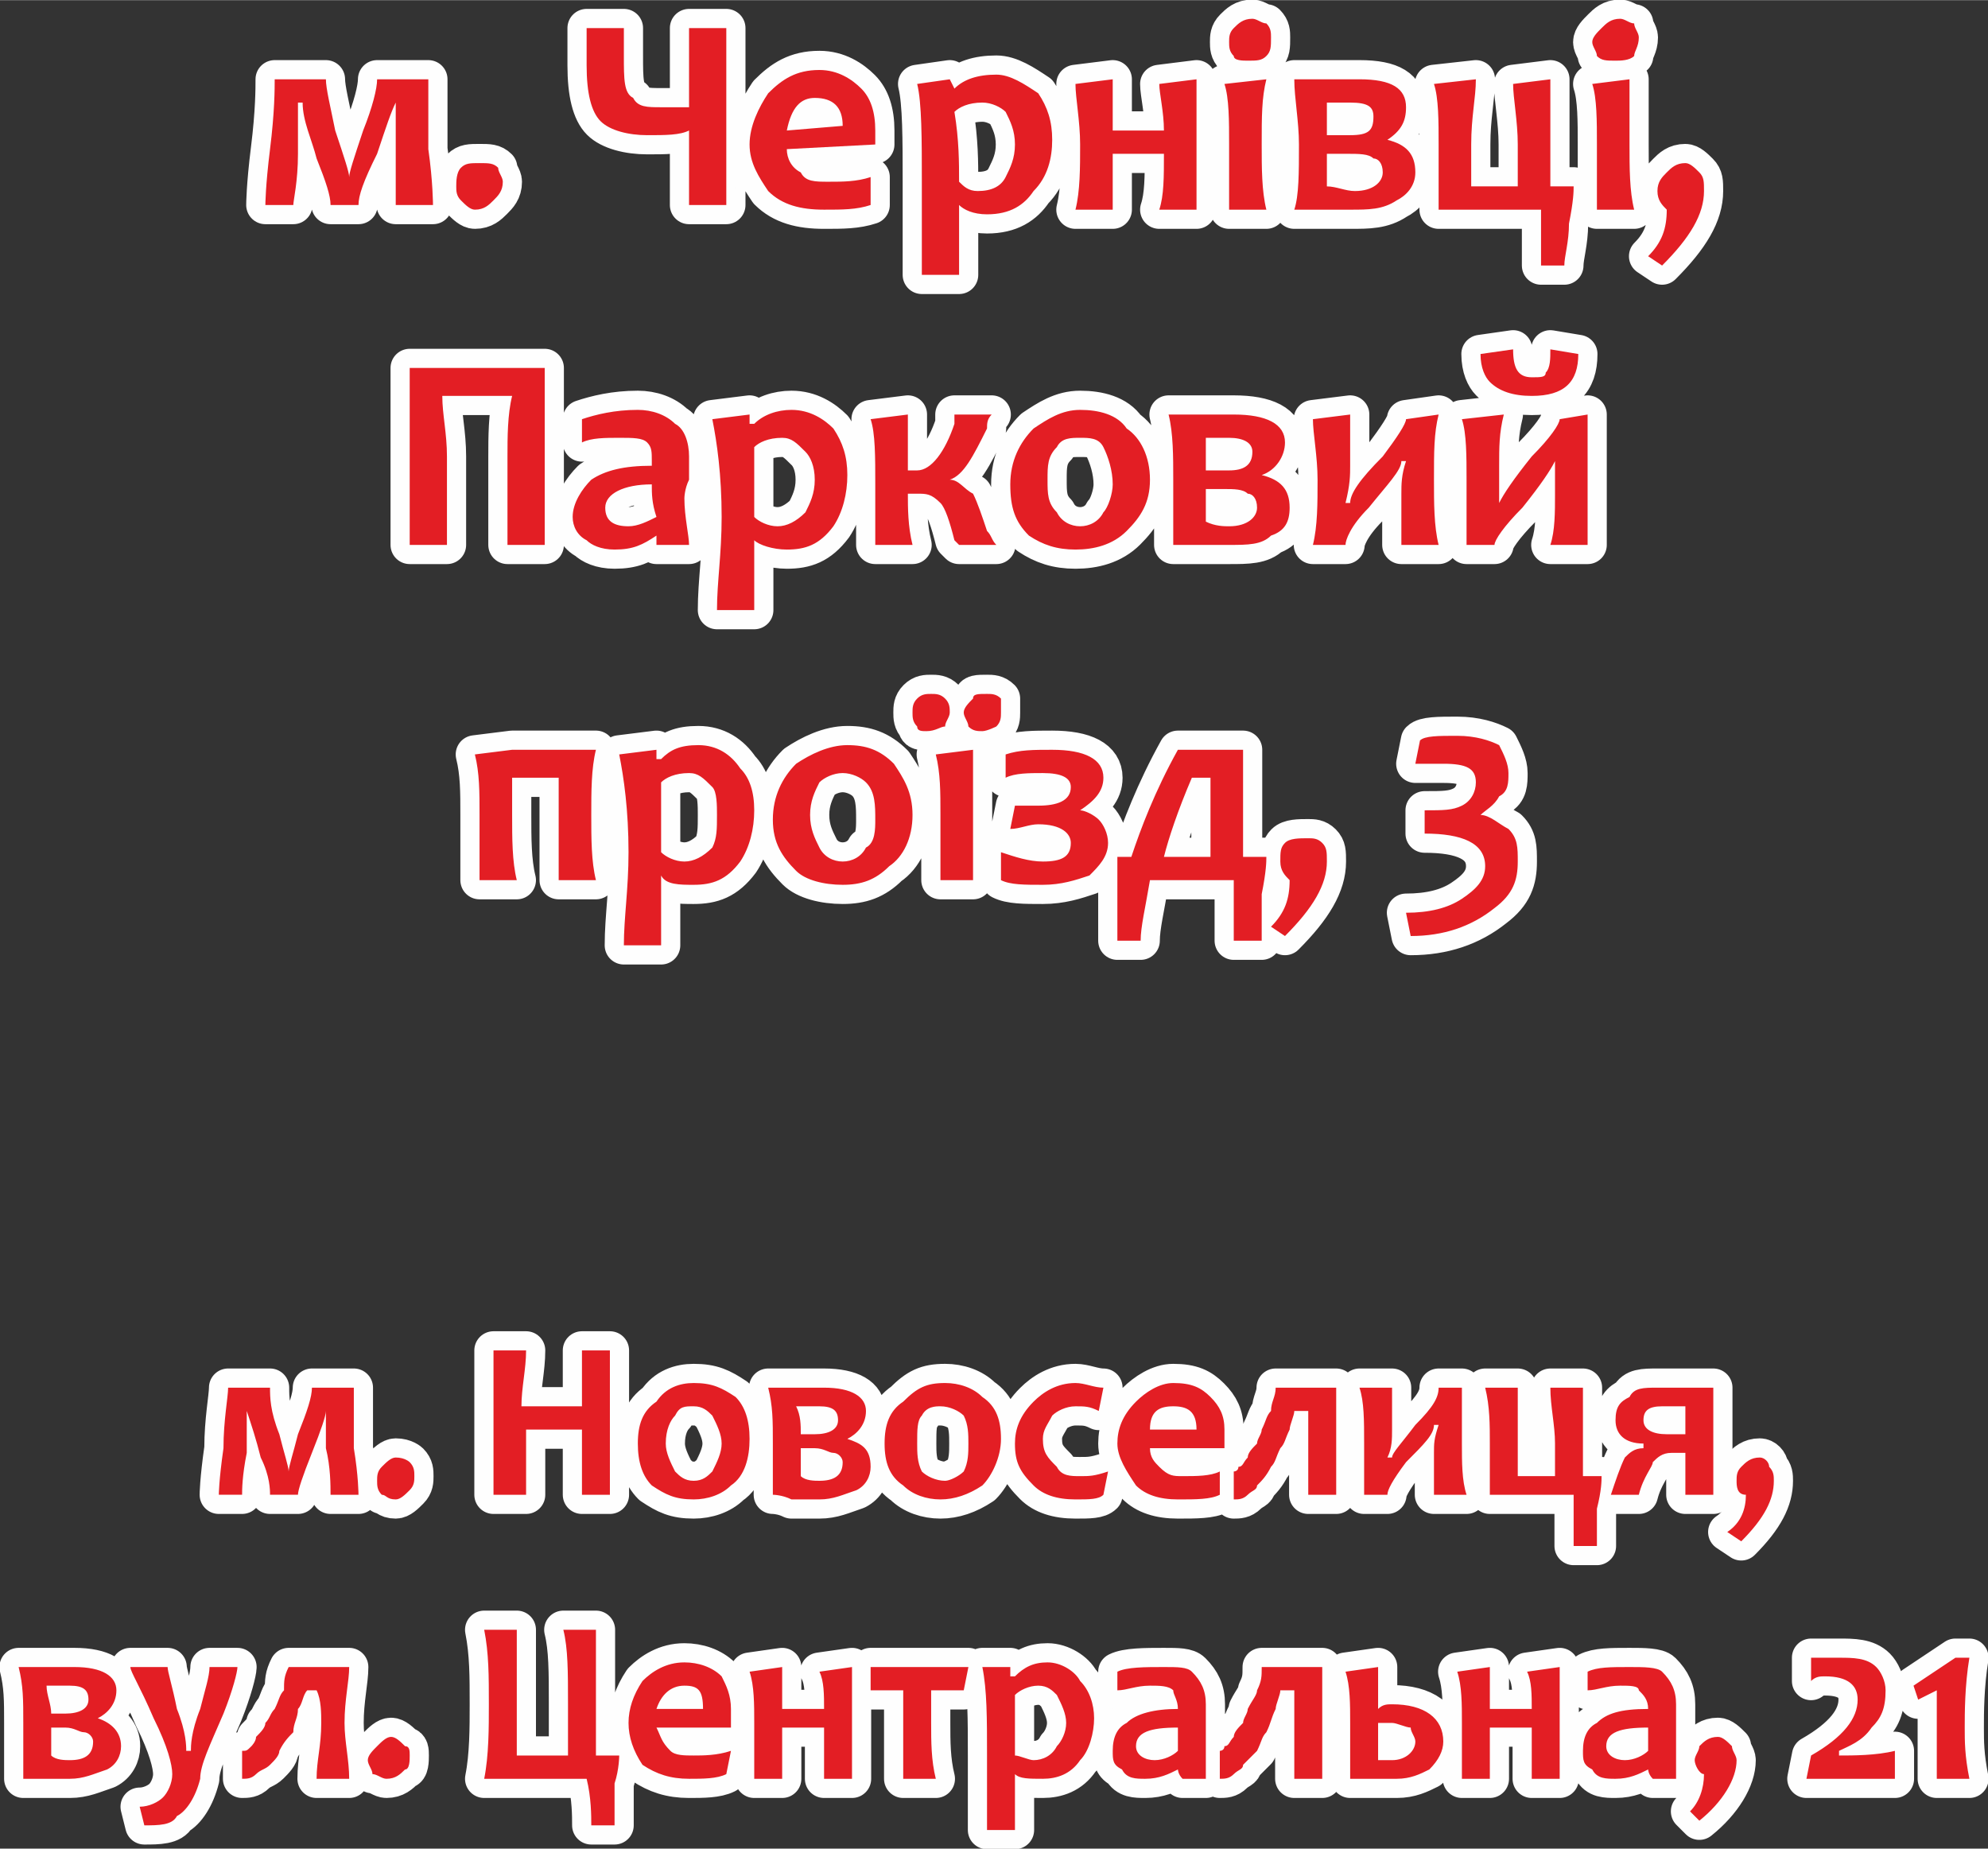 <?xml version="1.0" encoding="UTF-8"?>
<!DOCTYPE svg PUBLIC "-//W3C//DTD SVG 1.1//EN" "http://www.w3.org/Graphics/SVG/1.1/DTD/svg11.dtd">
<!-- Creator: CorelDRAW X7 -->
<svg xmlns="http://www.w3.org/2000/svg" xml:space="preserve" width="12.95mm" height="12.042mm" version="1.1" style="shape-rendering:geometricPrecision; text-rendering:geometricPrecision; image-rendering:optimizeQuality; fill-rule:evenodd; clip-rule:evenodd"
viewBox="0 0 427 397"
 xmlns:xlink="http://www.w3.org/1999/xlink">
 <rect x="0" y="0" width="427" height="397" fill="#333333" stroke="none"/>
 <defs>
  <style type="text/css">
   <![CDATA[
    .str0 {stroke:#FEFEFE;stroke-width:8.238;stroke-linecap:round;stroke-linejoin:round}
    .fil0 {fill:none;fill-rule:nonzero}
    .fil1 {fill:#E31E24;fill-rule:nonzero}
   ]]>
  </style>
 </defs>
 <g id="Слой_x0020_1">
  <g>
   <path class="fil0 str0" d="M226 30c0,4 -1,8 -4,11 -2,3 -5,5 -10,5 -3,0 -5,-1 -6,-2l0 0c0,5 0,10 0,15l-8 0c0,-6 0,-12 0,-20 0,-9 0,-17 -1,-21l7 -1 1 2 0 0c2,-2 5,-3 9,-3 3,0 6,2 9,4 2,3 3,6 3,10zm-8 1c0,-3 -1,-5 -2,-7 -1,-1 -3,-2 -5,-2 -3,0 -5,1 -6,2 1,6 1,11 1,15 1,1 2,2 4,2 3,0 5,-1 6,-3 1,-2 2,-4 2,-7zm39 14l-8 0c1,-3 1,-7 1,-12l-11 0c0,4 0,8 0,12l-8 0c1,-4 1,-9 1,-14 0,-5 -1,-10 -1,-13l8 -1c0,1 0,5 0,11l11 0c0,-4 -1,-8 -1,-10l8 -1c0,4 0,8 0,14 0,5 0,10 0,14zm15 0l-8 0c0,-4 0,-9 0,-14 0,-5 0,-10 -1,-13l9 -1c-1,4 -1,8 -1,14 0,5 0,10 1,14zm1 -37c0,2 0,3 -1,4 -1,1 -2,1 -4,1 -1,0 -3,0 -3,-1 -1,-1 -1,-2 -1,-3 0,-1 0,-2 1,-3 1,-1 2,-2 4,-2 1,0 2,1 3,1 1,1 1,2 1,3zm31 29c0,3 -2,5 -4,6 -3,2 -6,2 -10,2 -1,0 -4,0 -6,0 -3,0 -5,0 -6,0 1,-3 1,-8 1,-14 0,-5 -1,-10 -1,-14l5 0c3,0 6,0 9,0 7,0 10,2 10,6 0,3 -1,5 -4,7l0 0c4,1 6,3 6,7zm-7 0c0,-2 -1,-3 -2,-3 -1,-1 -3,-1 -6,-1 -1,0 -2,0 -4,0 0,3 0,5 0,7 2,0 4,1 6,1 4,0 6,-2 6,-4zm-2 -12c0,-2 -1,-3 -5,-3 -1,0 -3,0 -5,0 0,2 0,5 0,7 2,0 4,0 5,0 4,0 5,-1 5,-4zm43 15c0,1 0,3 -1,8 0,4 -1,7 -1,9l-5 0c0,-2 0,-6 0,-12l-22 0c0,-4 0,-9 0,-14 0,-5 0,-10 -1,-13l9 -1c0,4 -1,8 -1,14 0,3 0,6 0,9l10 0c0,-3 0,-6 0,-9 0,-5 -1,-10 -1,-13l8 -1c0,4 0,8 0,14 0,3 0,6 0,9l5 0zm13 5l-8 0c0,-4 0,-9 0,-14 0,-5 0,-10 -1,-13l8 -1c0,4 0,8 0,14 0,5 0,10 1,14zm1 -37c0,2 -1,3 -1,4 -1,1 -3,1 -4,1 -2,0 -3,0 -4,-1 0,-1 -1,-2 -1,-3 0,-1 1,-2 2,-3 1,-1 2,-2 4,-2 1,0 2,1 3,1 0,1 1,2 1,3zm14 33c0,5 -3,10 -9,16l-3 -2c3,-3 4,-6 4,-10 -1,-1 -2,-2 -2,-4 0,-2 1,-3 2,-4 1,-1 2,-2 4,-2 1,0 2,1 3,2 1,1 1,2 1,4zm-249 76l-8 0c0,-5 0,-12 0,-19 0,-4 0,-9 1,-13l-15 0c0,4 1,8 1,13 0,7 0,14 0,19l-8 0c0,-6 0,-13 0,-20 0,-6 0,-12 0,-18l29 0c0,5 0,11 0,18 0,7 0,14 0,20zm31 0l-7 0c0,0 0,-1 0,-2l0 0c-3,2 -5,3 -9,3 -3,0 -5,-1 -6,-2 -2,-1 -3,-3 -3,-5 0,-3 2,-6 4,-8 3,-2 7,-3 13,-3 0,0 0,0 0,-1 0,-2 0,-3 -1,-4 -1,-1 -3,-1 -6,-1 -3,0 -6,0 -8,1l0 -5c3,-1 7,-2 12,-2 3,0 6,1 8,3 2,1 3,4 3,7 0,1 0,3 0,5 -1,2 -1,4 -1,4 0,4 1,8 1,10zm-7 -6c-1,-3 -1,-5 -1,-7 -6,0 -10,2 -10,5 0,3 2,4 5,4 2,0 4,-1 6,-2zm41 -9c0,4 -1,8 -3,11 -3,4 -6,5 -10,5 -3,0 -6,-1 -7,-2l0 0c0,5 0,10 0,15l-8 0c0,-6 1,-12 1,-20 0,-9 -1,-16 -2,-21l8 -1 0 2 1 0c2,-2 5,-3 8,-3 4,0 7,2 9,4 2,3 3,6 3,10zm-7 1c0,-3 -1,-5 -2,-6 -2,-2 -3,-3 -5,-3 -3,0 -5,1 -6,2 0,6 0,11 0,15 1,1 3,2 5,2 2,0 4,-1 6,-3 1,-2 2,-4 2,-7zm39 14l-8 0c0,0 -1,-1 -1,-1 -1,-4 -2,-7 -3,-8 -2,-2 -3,-2 -5,-2 0,0 -1,0 -2,0 0,3 0,7 1,11l-8 0c0,-4 0,-8 0,-13 0,-6 0,-11 -1,-14l8 -1c0,3 0,7 0,12 1,0 2,0 2,0 3,0 6,-4 8,-10 0,-1 0,-1 0,-2l8 0c-1,1 -1,2 -1,3 -3,6 -5,10 -8,11l0 0c2,0 3,2 5,3 1,2 2,5 3,8 1,1 1,2 2,3zm33 -14c0,5 -2,8 -5,11 -3,3 -7,4 -11,4 -4,0 -7,-1 -10,-3 -3,-3 -4,-6 -4,-11 0,-5 2,-9 5,-12 3,-2 6,-4 10,-4 4,0 8,1 10,4 3,2 5,6 5,11zm-8 1c0,-3 -1,-6 -2,-8 -1,-2 -3,-2 -5,-2 -2,0 -4,0 -5,2 -2,2 -2,4 -2,7 0,3 0,5 2,7 1,2 3,3 5,3 2,0 4,-1 5,-3 1,-1 2,-4 2,-6zm38 5c0,3 -1,5 -4,6 -2,2 -5,2 -9,2 -2,0 -4,0 -7,0 -3,0 -5,0 -5,0 0,-3 0,-8 0,-14 0,-5 0,-10 -1,-14l5 0c3,0 6,0 9,0 7,0 11,2 11,6 0,3 -2,6 -5,7l0 0c4,1 6,3 6,7zm-7 0c0,-2 -1,-3 -2,-3 -1,-1 -3,-1 -5,-1 -1,0 -3,0 -4,0 0,3 0,5 0,7 2,1 4,1 5,1 4,0 6,-2 6,-4zm-1 -12c0,-2 -2,-3 -5,-3 -2,0 -4,0 -5,0 0,2 0,5 0,7 2,0 3,0 5,0 3,0 5,-1 5,-4zm40 20l-8 0c0,-3 0,-7 0,-11 0,-2 0,-4 1,-7l-1 0c0,2 -3,5 -7,10 -4,4 -5,7 -5,8l-7 0c1,-4 1,-9 1,-14 0,-5 -1,-10 -1,-13l8 -1c0,4 0,7 0,11 0,2 0,4 -1,8l1 0c0,-2 2,-5 7,-10 3,-4 5,-7 5,-8l7 -1c-1,4 -1,8 -1,14 0,5 0,10 1,14zm32 0l-8 0c1,-3 1,-7 1,-11 0,-2 0,-4 0,-7l0 0c-1,2 -3,5 -7,10 -4,4 -6,7 -6,8l-6 0c0,-4 0,-9 0,-14 0,-5 0,-10 -1,-13l9 -1c-1,4 -1,7 -1,11 0,2 0,4 0,8l0 0c1,-2 3,-5 7,-10 4,-4 6,-7 6,-8l6 -1c0,4 0,8 0,14 0,5 0,10 0,14zm-2 -41c0,6 -3,9 -10,9 -4,0 -7,-1 -9,-3 -1,-1 -2,-3 -2,-6l7 -1c0,4 1,6 4,6 2,0 3,0 3,-1 1,-1 1,-3 1,-5l6 1zm-211 113l-8 0c0,-4 0,-8 0,-14 0,-2 0,-5 0,-8l-10 0c0,2 0,5 0,8 0,5 0,10 1,14l-8 0c0,-4 0,-8 0,-14 0,-5 0,-9 -1,-13l8 -1 12 0 6 0c-1,4 -1,9 -1,14 0,5 0,10 1,14zm34 -15c0,4 -1,8 -3,11 -3,4 -6,5 -10,5 -3,0 -6,0 -7,-2l0 0c0,5 0,10 0,15l-8 0c0,-6 1,-12 1,-20 0,-9 -1,-16 -2,-21l8 -1 0 2 1 0c2,-2 4,-3 8,-3 4,0 7,2 9,5 2,2 3,5 3,9zm-8 1c0,-2 0,-5 -1,-6 -2,-2 -3,-3 -5,-3 -3,0 -5,1 -6,2 0,6 0,11 0,15 1,1 3,2 5,2 2,0 4,-1 6,-3 1,-2 1,-4 1,-7zm42 0c0,5 -2,9 -5,11 -3,3 -6,4 -10,4 -4,0 -8,-1 -10,-3 -3,-3 -5,-6 -5,-11 0,-5 2,-9 5,-12 3,-2 7,-4 11,-4 4,0 7,1 10,4 2,3 4,6 4,11zm-8 1c0,-3 0,-6 -2,-8 -1,-1 -3,-2 -5,-2 -2,0 -4,1 -5,2 -1,2 -2,4 -2,7 0,3 1,5 2,7 1,2 3,3 5,3 2,0 4,-1 5,-3 2,-1 2,-4 2,-6zm21 13l-7 0c0,-4 0,-8 0,-14 0,-5 0,-9 -1,-13l8 -1c0,4 0,9 0,14 0,5 0,10 0,14zm6 -36c0,1 0,2 -1,3 0,0 -2,1 -3,1 -1,0 -2,0 -3,-1 0,-1 -1,-2 -1,-3 0,-1 1,-2 2,-3 0,-1 1,-1 3,-1 1,0 2,0 3,1 0,1 0,2 0,3zm-11 0c0,1 -1,2 -1,3 -1,0 -2,1 -4,1 -1,0 -2,0 -2,-1 -1,-1 -1,-2 -1,-3 0,-1 0,-2 1,-3 1,-1 2,-1 3,-1 1,0 2,0 3,1 1,1 1,2 1,3zm34 28c0,3 -2,5 -4,7 -3,1 -6,2 -10,2 -4,0 -7,0 -9,-1l0 -6c3,1 6,2 9,2 4,0 6,-1 6,-4 0,-2 -2,-4 -7,-4 -2,0 -4,1 -6,1l1 -5c2,0 3,0 5,0 4,0 7,-1 7,-4 0,-2 -2,-3 -6,-3 -3,0 -6,0 -8,1l0 -5c3,-1 6,-1 10,-1 7,0 11,2 11,6 0,3 -2,5 -5,7l0 0c1,0 3,1 4,2 1,1 2,3 2,5zm34 3c0,1 0,3 -1,8 0,4 0,7 0,10l-6 0c0,-3 0,-7 0,-13 -2,0 -6,0 -10,0 -3,0 -6,0 -8,0 -1,6 -2,10 -2,13l-5 0c0,-2 0,-5 0,-9 0,-4 0,-7 0,-9l3 0c2,-6 5,-14 10,-23l9 0 5 0c0,4 0,9 0,14 0,3 0,6 0,9l5 0zm-12 0c0,-3 0,-6 0,-9 0,-3 0,-6 0,-8l-4 0c-3,7 -5,13 -6,17l10 0zm25 1c0,5 -3,10 -9,16l-3 -2c3,-3 4,-6 4,-10 -1,-1 -2,-2 -2,-4 0,-2 0,-3 1,-4 1,-1 3,-1 5,-1 1,0 2,0 3,1 1,1 1,2 1,4zm41 0c0,4 -1,7 -5,10 -5,4 -11,6 -18,6l-1 -5c5,0 9,-1 12,-3 3,-2 5,-4 5,-7 0,-5 -5,-7 -13,-7l0 -5c4,0 6,0 8,-1 2,-1 3,-3 3,-5 0,-3 -2,-4 -7,-4 -2,0 -4,0 -6,0l1 -5c1,-1 4,-1 8,-1 4,0 7,1 9,2 1,2 2,4 2,6 0,2 0,4 -2,5 -1,2 -3,3 -4,4l0 0c2,0 4,2 6,3 2,2 2,4 2,7zm-249 136l-6 0c0,-2 0,-6 -1,-10 0,-4 0,-7 0,-8l0 0c0,1 -1,4 -3,9 -2,5 -3,8 -3,9l-6 0c0,-1 0,-4 -2,-8 -1,-4 -2,-7 -3,-10l0 0c0,1 0,4 0,9 -1,5 -1,8 -1,9l-5 0c0,0 0,-3 1,-10 0,-6 1,-11 1,-13l9 0c0,2 0,5 2,10 1,4 2,7 2,8l0 0c0,-1 1,-4 2,-8 2,-5 3,-8 3,-10l9 0c0,2 0,7 0,13 1,6 1,10 1,10zm12 -4c0,1 0,2 -1,3 -1,1 -2,2 -3,2 -2,0 -2,-1 -3,-1 -1,-1 -1,-2 -1,-3 0,-1 0,-2 1,-3 1,-1 2,-2 3,-2 2,0 3,1 3,1 1,1 1,2 1,3zm42 4l-6 0c0,-5 0,-10 0,-14l-12 0c0,4 0,9 0,14l-7 0c0,-5 0,-10 0,-16 0,-6 0,-11 0,-15l7 0c0,4 -1,8 -1,12l13 0c0,-3 0,-7 0,-12l6 0c0,4 0,9 0,15 0,6 0,12 0,16zm30 -12c0,4 -1,8 -4,10 -2,2 -5,3 -8,3 -4,0 -6,-1 -9,-3 -2,-2 -3,-5 -3,-9 0,-4 1,-7 4,-9 2,-3 5,-4 8,-4 4,0 6,1 9,3 2,2 3,5 3,9zm-6 1c0,-2 -1,-4 -2,-6 -1,-1 -2,-2 -4,-2 -2,0 -3,0 -4,2 -1,1 -2,3 -2,6 0,2 1,4 2,6 1,1 2,2 4,2 2,0 3,-1 4,-2 1,-2 2,-4 2,-6zm32 5c0,2 -1,4 -3,5 -3,1 -5,2 -8,2 -2,0 -4,0 -6,0 -2,-1 -4,-1 -4,-1 0,-2 0,-6 0,-11 0,-5 0,-8 -1,-12l4 0c3,0 5,0 8,0 6,0 9,2 9,5 0,3 -2,5 -4,6l0 0c3,1 5,2 5,6zm-6 -1c0,-1 -1,-2 -2,-2 -1,0 -2,-1 -4,-1 -1,0 -2,0 -3,0 0,3 0,5 0,6 1,1 3,1 4,1 3,0 5,-1 5,-4zm-1 -9c0,-2 -1,-3 -4,-3 -2,0 -3,0 -5,0 1,2 1,4 1,6 1,0 2,0 3,0 3,0 5,-1 5,-3zm35 4c0,4 -2,8 -4,10 -3,2 -6,3 -9,3 -3,0 -6,-1 -8,-3 -3,-2 -4,-5 -4,-9 0,-4 1,-7 4,-9 3,-3 5,-4 9,-4 3,0 6,1 8,3 3,2 4,5 4,9zm-7 1c0,-2 0,-4 -1,-6 -1,-1 -3,-2 -5,-2 -1,0 -3,0 -4,2 -1,1 -1,3 -1,6 0,2 0,4 1,6 1,1 3,2 5,2 1,0 3,-1 4,-2 1,-2 1,-4 1,-6zm30 6l-1 5c-1,1 -3,1 -6,1 -4,0 -7,-1 -9,-3 -3,-3 -4,-5 -4,-9 0,-3 1,-6 4,-9 2,-2 5,-4 9,-4 2,0 4,1 6,1l-1 5c-2,-1 -3,-1 -5,-1 -2,0 -4,1 -5,2 -1,2 -2,3 -2,5 0,3 1,4 3,6 1,2 3,2 5,2 2,0 3,0 6,-1zm25 -9c0,1 0,2 0,4l-16 0c0,2 1,3 2,4 2,2 3,2 5,2 3,0 6,0 8,-1l0 5c-2,1 -5,1 -9,1 -4,0 -7,-1 -9,-3 -2,-3 -4,-6 -4,-9 0,-3 1,-6 4,-9 2,-2 5,-4 8,-4 4,0 6,1 8,3 2,2 3,4 3,7zm-6 0c0,-4 -2,-5 -5,-5 -3,0 -5,1 -5,5l10 0zm30 14l-6 0c0,-3 0,-6 0,-11 0,-2 0,-5 0,-7l-3 0c0,1 -1,3 -1,4 -1,2 -1,3 -2,4 -1,2 -1,3 -2,4 -1,2 -2,3 -3,4 0,1 -1,1 -2,2 -1,1 -2,1 -3,1l0 -6c0,0 1,0 1,-1 1,0 1,-1 2,-2 0,-1 1,-2 2,-3 0,-1 1,-2 1,-3 1,-2 1,-3 2,-4 0,-2 1,-3 1,-5l9 0 4 0c0,3 0,7 0,12 0,4 0,8 0,11zm28 0l-7 0c0,-2 0,-6 0,-9 0,-2 0,-3 1,-6l-1 0c0,2 -2,4 -6,8 -3,4 -4,6 -4,7l-5 0c0,-3 0,-7 0,-11 0,-5 0,-9 -1,-12l7 0c0,3 0,6 0,9 0,2 0,4 -1,6l1 0c0,-1 2,-3 5,-7 4,-4 5,-6 5,-8l5 0c0,3 0,7 0,12 0,4 0,8 1,11zm29 -4c0,1 0,3 -1,7 0,3 0,6 0,8l-5 0c0,-2 0,-6 0,-11l-18 0c0,-3 0,-7 0,-11 0,-4 0,-8 -1,-12l7 0c0,3 0,7 0,12 0,2 0,4 0,7l8 0c0,-3 0,-5 0,-7 0,-4 -1,-8 -1,-12l7 0c0,3 0,7 0,12 0,2 0,5 0,7l4 0zm24 4l-6 0c0,-2 0,-5 0,-9 -1,0 -2,0 -3,0 -2,0 -3,1 -4,2 0,1 -2,3 -3,7l-6 0c1,-3 2,-6 3,-8 1,-1 2,-2 4,-2l0 -1c-4,0 -6,-2 -6,-5 0,-3 1,-4 3,-5 1,-2 3,-2 6,-2 2,0 5,0 8,0l4 0c0,3 0,7 0,12 0,5 0,9 0,11zm-6 -13c0,-2 0,-4 0,-6 -2,0 -4,0 -5,0 -3,0 -4,1 -4,3 0,2 2,3 5,3 1,0 2,0 4,0z"/>
   <path id="1" class="fil1" d="M226 30c0,4 -1,8 -4,11 -2,3 -5,5 -10,5 -3,0 -5,-1 -6,-2l0 0c0,5 0,10 0,15l-8 0c0,-6 0,-12 0,-20 0,-9 0,-17 -1,-21l7 -1 1 2 0 0c2,-2 5,-3 9,-3 3,0 6,2 9,4 2,3 3,6 3,10zm-8 1c0,-3 -1,-5 -2,-7 -1,-1 -3,-2 -5,-2 -3,0 -5,1 -6,2 1,6 1,11 1,15 1,1 2,2 4,2 3,0 5,-1 6,-3 1,-2 2,-4 2,-7zm39 14l-8 0c1,-3 1,-7 1,-12l-11 0c0,4 0,8 0,12l-8 0c1,-4 1,-9 1,-14 0,-5 -1,-10 -1,-13l8 -1c0,1 0,5 0,11l11 0c0,-4 -1,-8 -1,-10l8 -1c0,4 0,8 0,14 0,5 0,10 0,14zm15 0l-8 0c0,-4 0,-9 0,-14 0,-5 0,-10 -1,-13l9 -1c-1,4 -1,8 -1,14 0,5 0,10 1,14zm1 -37c0,2 0,3 -1,4 -1,1 -2,1 -4,1 -1,0 -3,0 -3,-1 -1,-1 -1,-2 -1,-3 0,-1 0,-2 1,-3 1,-1 2,-2 4,-2 1,0 2,1 3,1 1,1 1,2 1,3zm31 29c0,3 -2,5 -4,6 -3,2 -6,2 -10,2 -1,0 -4,0 -6,0 -3,0 -5,0 -6,0 1,-3 1,-8 1,-14 0,-5 -1,-10 -1,-14l5 0c3,0 6,0 9,0 7,0 10,2 10,6 0,3 -1,5 -4,7l0 0c4,1 6,3 6,7zm-7 0c0,-2 -1,-3 -2,-3 -1,-1 -3,-1 -6,-1 -1,0 -2,0 -4,0 0,3 0,5 0,7 2,0 4,1 6,1 4,0 6,-2 6,-4zm-2 -12c0,-2 -1,-3 -5,-3 -1,0 -3,0 -5,0 0,2 0,5 0,7 2,0 4,0 5,0 4,0 5,-1 5,-4zm43 15c0,1 0,3 -1,8 0,4 -1,7 -1,9l-5 0c0,-2 0,-6 0,-12l-22 0c0,-4 0,-9 0,-14 0,-5 0,-10 -1,-13l9 -1c0,4 -1,8 -1,14 0,3 0,6 0,9l10 0c0,-3 0,-6 0,-9 0,-5 -1,-10 -1,-13l8 -1c0,4 0,8 0,14 0,3 0,6 0,9l5 0zm13 5l-8 0c0,-4 0,-9 0,-14 0,-5 0,-10 -1,-13l8 -1c0,4 0,8 0,14 0,5 0,10 1,14zm1 -37c0,2 -1,3 -1,4 -1,1 -3,1 -4,1 -2,0 -3,0 -4,-1 0,-1 -1,-2 -1,-3 0,-1 1,-2 2,-3 1,-1 2,-2 4,-2 1,0 2,1 3,1 0,1 1,2 1,3zm14 33c0,5 -3,10 -9,16l-3 -2c3,-3 4,-6 4,-10 -1,-1 -2,-2 -2,-4 0,-2 1,-3 2,-4 1,-1 2,-2 4,-2 1,0 2,1 3,2 1,1 1,2 1,4zm-249 76l-8 0c0,-5 0,-12 0,-19 0,-4 0,-9 1,-13l-15 0c0,4 1,8 1,13 0,7 0,14 0,19l-8 0c0,-6 0,-13 0,-20 0,-6 0,-12 0,-18l29 0c0,5 0,11 0,18 0,7 0,14 0,20zm31 0l-7 0c0,0 0,-1 0,-2l0 0c-3,2 -5,3 -9,3 -3,0 -5,-1 -6,-2 -2,-1 -3,-3 -3,-5 0,-3 2,-6 4,-8 3,-2 7,-3 13,-3 0,0 0,0 0,-1 0,-2 0,-3 -1,-4 -1,-1 -3,-1 -6,-1 -3,0 -6,0 -8,1l0 -5c3,-1 7,-2 12,-2 3,0 6,1 8,3 2,1 3,4 3,7 0,1 0,3 0,5 -1,2 -1,4 -1,4 0,4 1,8 1,10zm-7 -6c-1,-3 -1,-5 -1,-7 -6,0 -10,2 -10,5 0,3 2,4 5,4 2,0 4,-1 6,-2zm41 -9c0,4 -1,8 -3,11 -3,4 -6,5 -10,5 -3,0 -6,-1 -7,-2l0 0c0,5 0,10 0,15l-8 0c0,-6 1,-12 1,-20 0,-9 -1,-16 -2,-21l8 -1 0 2 1 0c2,-2 5,-3 8,-3 4,0 7,2 9,4 2,3 3,6 3,10zm-7 1c0,-3 -1,-5 -2,-6 -2,-2 -3,-3 -5,-3 -3,0 -5,1 -6,2 0,6 0,11 0,15 1,1 3,2 5,2 2,0 4,-1 6,-3 1,-2 2,-4 2,-7zm39 14l-8 0c0,0 -1,-1 -1,-1 -1,-4 -2,-7 -3,-8 -2,-2 -3,-2 -5,-2 0,0 -1,0 -2,0 0,3 0,7 1,11l-8 0c0,-4 0,-8 0,-13 0,-6 0,-11 -1,-14l8 -1c0,3 0,7 0,12 1,0 2,0 2,0 3,0 6,-4 8,-10 0,-1 0,-1 0,-2l8 0c-1,1 -1,2 -1,3 -3,6 -5,10 -8,11l0 0c2,0 3,2 5,3 1,2 2,5 3,8 1,1 1,2 2,3zm33 -14c0,5 -2,8 -5,11 -3,3 -7,4 -11,4 -4,0 -7,-1 -10,-3 -3,-3 -4,-6 -4,-11 0,-5 2,-9 5,-12 3,-2 6,-4 10,-4 4,0 8,1 10,4 3,2 5,6 5,11zm-8 1c0,-3 -1,-6 -2,-8 -1,-2 -3,-2 -5,-2 -2,0 -4,0 -5,2 -2,2 -2,4 -2,7 0,3 0,5 2,7 1,2 3,3 5,3 2,0 4,-1 5,-3 1,-1 2,-4 2,-6zm38 5c0,3 -1,5 -4,6 -2,2 -5,2 -9,2 -2,0 -4,0 -7,0 -3,0 -5,0 -5,0 0,-3 0,-8 0,-14 0,-5 0,-10 -1,-14l5 0c3,0 6,0 9,0 7,0 11,2 11,6 0,3 -2,6 -5,7l0 0c4,1 6,3 6,7zm-7 0c0,-2 -1,-3 -2,-3 -1,-1 -3,-1 -5,-1 -1,0 -3,0 -4,0 0,3 0,5 0,7 2,1 4,1 5,1 4,0 6,-2 6,-4zm-1 -12c0,-2 -2,-3 -5,-3 -2,0 -4,0 -5,0 0,2 0,5 0,7 2,0 3,0 5,0 3,0 5,-1 5,-4zm40 20l-8 0c0,-3 0,-7 0,-11 0,-2 0,-4 1,-7l-1 0c0,2 -3,5 -7,10 -4,4 -5,7 -5,8l-7 0c1,-4 1,-9 1,-14 0,-5 -1,-10 -1,-13l8 -1c0,4 0,7 0,11 0,2 0,4 -1,8l1 0c0,-2 2,-5 7,-10 3,-4 5,-7 5,-8l7 -1c-1,4 -1,8 -1,14 0,5 0,10 1,14zm32 0l-8 0c1,-3 1,-7 1,-11 0,-2 0,-4 0,-7l0 0c-1,2 -3,5 -7,10 -4,4 -6,7 -6,8l-6 0c0,-4 0,-9 0,-14 0,-5 0,-10 -1,-13l9 -1c-1,4 -1,7 -1,11 0,2 0,4 0,8l0 0c1,-2 3,-5 7,-10 4,-4 6,-7 6,-8l6 -1c0,4 0,8 0,14 0,5 0,10 0,14zm-2 -41c0,6 -3,9 -10,9 -4,0 -7,-1 -9,-3 -1,-1 -2,-3 -2,-6l7 -1c0,4 1,6 4,6 2,0 3,0 3,-1 1,-1 1,-3 1,-5l6 1zm-211 113l-8 0c0,-4 0,-8 0,-14 0,-2 0,-5 0,-8l-10 0c0,2 0,5 0,8 0,5 0,10 1,14l-8 0c0,-4 0,-8 0,-14 0,-5 0,-9 -1,-13l8 -1 12 0 6 0c-1,4 -1,9 -1,14 0,5 0,10 1,14zm34 -15c0,4 -1,8 -3,11 -3,4 -6,5 -10,5 -3,0 -6,0 -7,-2l0 0c0,5 0,10 0,15l-8 0c0,-6 1,-12 1,-20 0,-9 -1,-16 -2,-21l8 -1 0 2 1 0c2,-2 4,-3 8,-3 4,0 7,2 9,5 2,2 3,5 3,9zm-8 1c0,-2 0,-5 -1,-6 -2,-2 -3,-3 -5,-3 -3,0 -5,1 -6,2 0,6 0,11 0,15 1,1 3,2 5,2 2,0 4,-1 6,-3 1,-2 1,-4 1,-7zm42 0c0,5 -2,9 -5,11 -3,3 -6,4 -10,4 -4,0 -8,-1 -10,-3 -3,-3 -5,-6 -5,-11 0,-5 2,-9 5,-12 3,-2 7,-4 11,-4 4,0 7,1 10,4 2,3 4,6 4,11zm-8 1c0,-3 0,-6 -2,-8 -1,-1 -3,-2 -5,-2 -2,0 -4,1 -5,2 -1,2 -2,4 -2,7 0,3 1,5 2,7 1,2 3,3 5,3 2,0 4,-1 5,-3 2,-1 2,-4 2,-6zm21 13l-7 0c0,-4 0,-8 0,-14 0,-5 0,-9 -1,-13l8 -1c0,4 0,9 0,14 0,5 0,10 0,14zm6 -36c0,1 0,2 -1,3 0,0 -2,1 -3,1 -1,0 -2,0 -3,-1 0,-1 -1,-2 -1,-3 0,-1 1,-2 2,-3 0,-1 1,-1 3,-1 1,0 2,0 3,1 0,1 0,2 0,3zm-11 0c0,1 -1,2 -1,3 -1,0 -2,1 -4,1 -1,0 -2,0 -2,-1 -1,-1 -1,-2 -1,-3 0,-1 0,-2 1,-3 1,-1 2,-1 3,-1 1,0 2,0 3,1 1,1 1,2 1,3zm34 28c0,3 -2,5 -4,7 -3,1 -6,2 -10,2 -4,0 -7,0 -9,-1l0 -6c3,1 6,2 9,2 4,0 6,-1 6,-4 0,-2 -2,-4 -7,-4 -2,0 -4,1 -6,1l1 -5c2,0 3,0 5,0 4,0 7,-1 7,-4 0,-2 -2,-3 -6,-3 -3,0 -6,0 -8,1l0 -5c3,-1 6,-1 10,-1 7,0 11,2 11,6 0,3 -2,5 -5,7l0 0c1,0 3,1 4,2 1,1 2,3 2,5zm34 3c0,1 0,3 -1,8 0,4 0,7 0,10l-6 0c0,-3 0,-7 0,-13 -2,0 -6,0 -10,0 -3,0 -6,0 -8,0 -1,6 -2,10 -2,13l-5 0c0,-2 0,-5 0,-9 0,-4 0,-7 0,-9l3 0c2,-6 5,-14 10,-23l9 0 5 0c0,4 0,9 0,14 0,3 0,6 0,9l5 0zm-12 0c0,-3 0,-6 0,-9 0,-3 0,-6 0,-8l-4 0c-3,7 -5,13 -6,17l10 0zm25 1c0,5 -3,10 -9,16l-3 -2c3,-3 4,-6 4,-10 -1,-1 -2,-2 -2,-4 0,-2 0,-3 1,-4 1,-1 3,-1 5,-1 1,0 2,0 3,1 1,1 1,2 1,4zm41 0c0,4 -1,7 -5,10 -5,4 -11,6 -18,6l-1 -5c5,0 9,-1 12,-3 3,-2 5,-4 5,-7 0,-5 -5,-7 -13,-7l0 -5c4,0 6,0 8,-1 2,-1 3,-3 3,-5 0,-3 -2,-4 -7,-4 -2,0 -4,0 -6,0l1 -5c1,-1 4,-1 8,-1 4,0 7,1 9,2 1,2 2,4 2,6 0,2 0,4 -2,5 -1,2 -3,3 -4,4l0 0c2,0 4,2 6,3 2,2 2,4 2,7zm-249 136l-6 0c0,-2 0,-6 -1,-10 0,-4 0,-7 0,-8l0 0c0,1 -1,4 -3,9 -2,5 -3,8 -3,9l-6 0c0,-1 0,-4 -2,-8 -1,-4 -2,-7 -3,-10l0 0c0,1 0,4 0,9 -1,5 -1,8 -1,9l-5 0c0,0 0,-3 1,-10 0,-6 1,-11 1,-13l9 0c0,2 0,5 2,10 1,4 2,7 2,8l0 0c0,-1 1,-4 2,-8 2,-5 3,-8 3,-10l9 0c0,2 0,7 0,13 1,6 1,10 1,10zm12 -4c0,1 0,2 -1,3 -1,1 -2,2 -3,2 -2,0 -2,-1 -3,-1 -1,-1 -1,-2 -1,-3 0,-1 0,-2 1,-3 1,-1 2,-2 3,-2 2,0 3,1 3,1 1,1 1,2 1,3zm42 4l-6 0c0,-5 0,-10 0,-14l-12 0c0,4 0,9 0,14l-7 0c0,-5 0,-10 0,-16 0,-6 0,-11 0,-15l7 0c0,4 -1,8 -1,12l13 0c0,-3 0,-7 0,-12l6 0c0,4 0,9 0,15 0,6 0,12 0,16zm30 -12c0,4 -1,8 -4,10 -2,2 -5,3 -8,3 -4,0 -6,-1 -9,-3 -2,-2 -3,-5 -3,-9 0,-4 1,-7 4,-9 2,-3 5,-4 8,-4 4,0 6,1 9,3 2,2 3,5 3,9zm-6 1c0,-2 -1,-4 -2,-6 -1,-1 -2,-2 -4,-2 -2,0 -3,0 -4,2 -1,1 -2,3 -2,6 0,2 1,4 2,6 1,1 2,2 4,2 2,0 3,-1 4,-2 1,-2 2,-4 2,-6zm32 5c0,2 -1,4 -3,5 -3,1 -5,2 -8,2 -2,0 -4,0 -6,0 -2,-1 -4,-1 -4,-1 0,-2 0,-6 0,-11 0,-5 0,-8 -1,-12l4 0c3,0 5,0 8,0 6,0 9,2 9,5 0,3 -2,5 -4,6l0 0c3,1 5,2 5,6zm-6 -1c0,-1 -1,-2 -2,-2 -1,0 -2,-1 -4,-1 -1,0 -2,0 -3,0 0,3 0,5 0,6 1,1 3,1 4,1 3,0 5,-1 5,-4zm-1 -9c0,-2 -1,-3 -4,-3 -2,0 -3,0 -5,0 1,2 1,4 1,6 1,0 2,0 3,0 3,0 5,-1 5,-3zm35 4c0,4 -2,8 -4,10 -3,2 -6,3 -9,3 -3,0 -6,-1 -8,-3 -3,-2 -4,-5 -4,-9 0,-4 1,-7 4,-9 3,-3 5,-4 9,-4 3,0 6,1 8,3 3,2 4,5 4,9zm-7 1c0,-2 0,-4 -1,-6 -1,-1 -3,-2 -5,-2 -1,0 -3,0 -4,2 -1,1 -1,3 -1,6 0,2 0,4 1,6 1,1 3,2 5,2 1,0 3,-1 4,-2 1,-2 1,-4 1,-6zm30 6l-1 5c-1,1 -3,1 -6,1 -4,0 -7,-1 -9,-3 -3,-3 -4,-5 -4,-9 0,-3 1,-6 4,-9 2,-2 5,-4 9,-4 2,0 4,1 6,1l-1 5c-2,-1 -3,-1 -5,-1 -2,0 -4,1 -5,2 -1,2 -2,3 -2,5 0,3 1,4 3,6 1,2 3,2 5,2 2,0 3,0 6,-1zm25 -9c0,1 0,2 0,4l-16 0c0,2 1,3 2,4 2,2 3,2 5,2 3,0 6,0 8,-1l0 5c-2,1 -5,1 -9,1 -4,0 -7,-1 -9,-3 -2,-3 -4,-6 -4,-9 0,-3 1,-6 4,-9 2,-2 5,-4 8,-4 4,0 6,1 8,3 2,2 3,4 3,7zm-6 0c0,-4 -2,-5 -5,-5 -3,0 -5,1 -5,5l10 0zm30 14l-6 0c0,-3 0,-6 0,-11 0,-2 0,-5 0,-7l-3 0c0,1 -1,3 -1,4 -1,2 -1,3 -2,4 -1,2 -1,3 -2,4 -1,2 -2,3 -3,4 0,1 -1,1 -2,2 -1,1 -2,1 -3,1l0 -6c0,0 1,0 1,-1 1,0 1,-1 2,-2 0,-1 1,-2 2,-3 0,-1 1,-2 1,-3 1,-2 1,-3 2,-4 0,-2 1,-3 1,-5l9 0 4 0c0,3 0,7 0,12 0,4 0,8 0,11zm28 0l-7 0c0,-2 0,-6 0,-9 0,-2 0,-3 1,-6l-1 0c0,2 -2,4 -6,8 -3,4 -4,6 -4,7l-5 0c0,-3 0,-7 0,-11 0,-5 0,-9 -1,-12l7 0c0,3 0,6 0,9 0,2 0,4 -1,6l1 0c0,-1 2,-3 5,-7 4,-4 5,-6 5,-8l5 0c0,3 0,7 0,12 0,4 0,8 1,11zm29 -4c0,1 0,3 -1,7 0,3 0,6 0,8l-5 0c0,-2 0,-6 0,-11l-18 0c0,-3 0,-7 0,-11 0,-4 0,-8 -1,-12l7 0c0,3 0,7 0,12 0,2 0,4 0,7l8 0c0,-3 0,-5 0,-7 0,-4 -1,-8 -1,-12l7 0c0,3 0,7 0,12 0,2 0,5 0,7l4 0zm24 4l-6 0c0,-2 0,-5 0,-9 -1,0 -2,0 -3,0 -2,0 -3,1 -4,2 0,1 -2,3 -3,7l-6 0c1,-3 2,-6 3,-8 1,-1 2,-2 4,-2l0 -1c-4,0 -6,-2 -6,-5 0,-3 1,-4 3,-5 1,-2 3,-2 6,-2 2,0 5,0 8,0l4 0c0,3 0,7 0,12 0,5 0,9 0,11zm-6 -13c0,-2 0,-4 0,-6 -2,0 -4,0 -5,0 -3,0 -4,1 -4,3 0,2 2,3 5,3 1,0 2,0 4,0z"/>
  </g>
  <g>
   <path class="fil0 str0" d="M381 318c0,4 -2,8 -7,13l-3 -2c3,-2 4,-5 4,-8 -2,0 -2,-2 -2,-3 0,-1 0,-2 1,-3 1,-1 2,-2 4,-2 1,0 2,1 2,2 1,1 1,2 1,3zm-355 57c0,2 -1,4 -3,5 -3,1 -5,2 -8,2 -2,0 -4,0 -6,0 -2,0 -4,0 -4,0 0,-3 0,-7 0,-12 0,-5 0,-8 -1,-12l4 0c3,0 5,0 8,0 6,0 9,2 9,5 0,3 -2,5 -4,6l0 0c3,1 5,3 5,6zm-6 -1c0,-1 -1,-2 -2,-2 -1,0 -2,-1 -4,-1 -1,0 -2,0 -3,0 0,3 0,5 0,6 1,1 3,1 4,1 3,0 5,-1 5,-4zm-1 -9c0,-2 -1,-3 -4,-3 -2,0 -3,0 -5,0 0,2 1,4 1,6 1,0 2,0 3,0 3,0 5,-1 5,-3zm32 -7c0,1 -1,5 -3,10 -3,7 -5,11 -5,14 -1,4 -3,7 -5,8 -1,2 -4,2 -7,2l-1 -4c2,0 4,-1 5,-2 1,-1 2,-3 2,-5 0,-2 -1,-6 -4,-12 -3,-7 -5,-10 -5,-11l8 0c0,1 1,4 2,9 2,5 2,8 2,9l1 0c0,-1 0,-4 2,-9 1,-4 2,-7 2,-9l6 0zm24 24l-7 0c0,-4 1,-7 1,-12 0,-2 0,-5 -1,-7l-2 0c-1,1 -1,3 -2,4 0,2 -1,3 -1,5 -1,1 -2,2 -3,4 0,1 -1,2 -2,3 -1,1 -2,1 -3,2 -1,1 -2,1 -3,1l0 -6c1,0 1,0 2,-1 0,0 1,-1 1,-2 1,-1 2,-2 2,-3 1,-1 1,-2 2,-3 1,-2 1,-3 2,-4 0,-2 0,-3 1,-5l8 0 5 0c0,3 -1,7 -1,12 0,4 1,8 1,12zm13 -5c0,1 0,3 -1,3 -1,1 -2,2 -4,2 -1,0 -2,-1 -3,-1 0,-1 -1,-2 -1,-3 0,-1 1,-2 2,-3 1,-1 2,-2 3,-2 1,0 2,1 3,2 1,0 1,1 1,2zm45 0c0,0 0,3 -1,6 0,4 0,7 0,9l-5 0c0,-2 0,-6 -1,-10l-22 0c1,-5 1,-11 1,-16 0,-6 0,-11 -1,-16l7 0c0,4 0,9 0,15l0 12 11 0 0 -11c0,-7 0,-12 -1,-16l7 0c0,5 0,10 0,16 0,4 0,7 0,11l5 0zm24 -10c0,1 0,2 0,4l-16 0c1,2 1,3 3,5 1,1 3,1 5,1 2,0 5,0 8,-1l-1 5c-2,1 -5,1 -8,1 -4,0 -7,-1 -10,-3 -2,-3 -3,-6 -3,-9 0,-3 1,-6 3,-9 2,-2 5,-4 9,-4 3,0 6,1 8,3 1,2 2,4 2,7zm-6 0c0,-4 -1,-5 -4,-5 -3,0 -5,2 -6,5l10 0zm32 15l-6 0c0,-3 0,-7 0,-11l-9 0c0,4 0,7 0,11l-6 0c0,-4 0,-8 0,-12 0,-4 0,-8 -1,-11l7 -1c0,1 0,4 0,9l9 0c0,-3 0,-6 -1,-8l7 -1c0,3 0,7 0,12 0,4 0,8 0,12zm25 -24l-1 5c-2,0 -4,0 -7,0 0,2 0,5 0,7 0,4 0,8 1,12l-7 0c0,-4 0,-8 0,-12 0,-2 0,-5 0,-7 -2,0 -4,0 -7,0l0 -5 21 0zm27 11c0,3 -1,7 -3,9 -2,3 -5,4 -8,4 -3,0 -5,0 -6,-1l0 0c0,4 0,8 0,12l-6 0c0,-5 0,-10 0,-16 0,-8 0,-14 -1,-19l6 0 0 2 1 0c2,-2 4,-3 7,-3 3,0 6,2 7,4 2,2 3,5 3,8zm-6 1c0,-2 -1,-4 -2,-6 -1,-1 -2,-2 -4,-2 -2,0 -4,1 -5,2 0,5 0,9 0,13 1,0 3,1 4,1 2,0 4,-1 5,-3 1,-1 2,-3 2,-5zm30 12l-5 0c-1,-1 -1,-2 -1,-2l0 0c-2,1 -4,2 -7,2 -2,0 -4,0 -5,-2 -2,-1 -2,-2 -2,-4 0,-3 1,-5 3,-6 2,-2 6,-3 11,-3 0,0 0,0 0,0 0,-2 -1,-3 -1,-4 -1,-1 -3,-1 -5,-1 -3,0 -5,1 -7,1l0 -4c2,-1 6,-1 10,-1 3,0 5,0 6,1 2,2 3,4 3,7 0,1 0,2 0,4 0,1 0,3 0,3 0,4 0,6 0,9zm-6 -6c0,-2 0,-4 0,-5 -6,0 -9,1 -9,4 0,2 2,3 4,3 2,0 4,-1 5,-2zm31 6l-6 0c0,-4 0,-7 0,-12 0,-2 0,-5 0,-7l-3 0c0,1 -1,3 -1,4 -1,2 -1,3 -2,5 -1,1 -1,2 -2,4 -1,1 -2,2 -3,3 0,1 -1,1 -2,2 -1,1 -2,1 -3,1l0 -6c0,0 1,0 1,-1 1,0 1,-1 2,-2 0,-1 1,-2 2,-3 0,-1 1,-2 1,-3 1,-2 2,-3 2,-4 1,-2 1,-3 1,-5l9 0 4 0c0,3 0,7 0,12 0,4 0,8 0,12zm26 -8c0,2 -1,4 -3,6 -2,1 -4,2 -7,2 -1,0 -3,0 -6,0 -2,0 -4,0 -4,0 0,-4 0,-8 0,-12 0,-4 0,-8 -1,-11l7 -1c0,1 0,4 0,9 1,-1 2,-1 3,-1 7,0 11,3 11,8zm-6 0c0,-1 -1,-2 -1,-3 -1,0 -3,-1 -4,-1 -1,0 -2,0 -3,0 0,3 0,5 0,8 1,0 2,0 3,0 3,0 5,-2 5,-4zm31 8l-6 0c0,-3 0,-7 0,-11l-9 0c0,4 0,7 0,11l-6 0c0,-4 0,-8 0,-12 0,-4 0,-8 -1,-11l7 -1c0,1 0,4 0,9l9 0c0,-3 0,-6 -1,-8l7 -1c0,3 0,7 0,12 0,4 0,8 0,12zm25 0l-5 0c-1,-1 -1,-2 -1,-2l0 0c-2,1 -4,2 -7,2 -2,0 -4,0 -5,-2 -2,-1 -2,-2 -2,-4 0,-3 1,-5 3,-6 2,-2 5,-3 11,-3 0,0 0,0 0,0 0,-2 -1,-3 -2,-4 0,-1 -2,-1 -4,-1 -3,0 -5,1 -7,1l0 -4c2,-1 5,-1 9,-1 3,0 6,0 7,1 2,2 3,4 3,7 0,1 0,2 0,4 0,1 0,3 0,3 0,4 0,6 0,9zm-6 -6c0,-2 0,-4 0,-5 -6,0 -9,1 -9,4 0,2 2,3 4,3 2,0 4,-1 5,-2zm19 2c0,4 -3,9 -8,13l-2 -2c2,-2 3,-5 3,-8 -1,0 -2,-2 -2,-3 0,-1 1,-2 1,-3 1,-1 2,-2 4,-2 1,0 2,1 3,2 0,1 1,2 1,3zm34 -2l0 6 -19 0 1 -5c7,-4 10,-8 10,-12 0,-3 -2,-5 -7,-5 -1,0 -2,0 -3,1l0 -5c1,0 3,0 6,0 3,0 6,0 8,2 1,1 2,3 2,5 0,4 -1,6 -3,8 -2,3 -5,4 -7,5l0 1c3,0 8,0 12,-1zm16 6l-7 0c0,-5 0,-8 0,-11 0,-2 0,-5 0,-8l-4 2 -1 -3 9 -6 3 0c-1,6 -1,12 -1,15 0,3 0,6 1,11z"/>
   <path id="1" class="fil1" d="M381 318c0,4 -2,8 -7,13l-3 -2c3,-2 4,-5 4,-8 -2,0 -2,-2 -2,-3 0,-1 0,-2 1,-3 1,-1 2,-2 4,-2 1,0 2,1 2,2 1,1 1,2 1,3zm-355 57c0,2 -1,4 -3,5 -3,1 -5,2 -8,2 -2,0 -4,0 -6,0 -2,0 -4,0 -4,0 0,-3 0,-7 0,-12 0,-5 0,-8 -1,-12l4 0c3,0 5,0 8,0 6,0 9,2 9,5 0,3 -2,5 -4,6l0 0c3,1 5,3 5,6zm-6 -1c0,-1 -1,-2 -2,-2 -1,0 -2,-1 -4,-1 -1,0 -2,0 -3,0 0,3 0,5 0,6 1,1 3,1 4,1 3,0 5,-1 5,-4zm-1 -9c0,-2 -1,-3 -4,-3 -2,0 -3,0 -5,0 0,2 1,4 1,6 1,0 2,0 3,0 3,0 5,-1 5,-3zm32 -7c0,1 -1,5 -3,10 -3,7 -5,11 -5,14 -1,4 -3,7 -5,8 -1,2 -4,2 -7,2l-1 -4c2,0 4,-1 5,-2 1,-1 2,-3 2,-5 0,-2 -1,-6 -4,-12 -3,-7 -5,-10 -5,-11l8 0c0,1 1,4 2,9 2,5 2,8 2,9l1 0c0,-1 0,-4 2,-9 1,-4 2,-7 2,-9l6 0zm24 24l-7 0c0,-4 1,-7 1,-12 0,-2 0,-5 -1,-7l-2 0c-1,1 -1,3 -2,4 0,2 -1,3 -1,5 -1,1 -2,2 -3,4 0,1 -1,2 -2,3 -1,1 -2,1 -3,2 -1,1 -2,1 -3,1l0 -6c1,0 1,0 2,-1 0,0 1,-1 1,-2 1,-1 2,-2 2,-3 1,-1 1,-2 2,-3 1,-2 1,-3 2,-4 0,-2 0,-3 1,-5l8 0 5 0c0,3 -1,7 -1,12 0,4 1,8 1,12zm13 -5c0,1 0,3 -1,3 -1,1 -2,2 -4,2 -1,0 -2,-1 -3,-1 0,-1 -1,-2 -1,-3 0,-1 1,-2 2,-3 1,-1 2,-2 3,-2 1,0 2,1 3,2 1,0 1,1 1,2zm45 0c0,0 0,3 -1,6 0,4 0,7 0,9l-5 0c0,-2 0,-6 -1,-10l-22 0c1,-5 1,-11 1,-16 0,-6 0,-11 -1,-16l7 0c0,4 0,9 0,15l0 12 11 0 0 -11c0,-7 0,-12 -1,-16l7 0c0,5 0,10 0,16 0,4 0,7 0,11l5 0zm24 -10c0,1 0,2 0,4l-16 0c1,2 1,3 3,5 1,1 3,1 5,1 2,0 5,0 8,-1l-1 5c-2,1 -5,1 -8,1 -4,0 -7,-1 -10,-3 -2,-3 -3,-6 -3,-9 0,-3 1,-6 3,-9 2,-2 5,-4 9,-4 3,0 6,1 8,3 1,2 2,4 2,7zm-6 0c0,-4 -1,-5 -4,-5 -3,0 -5,2 -6,5l10 0zm32 15l-6 0c0,-3 0,-7 0,-11l-9 0c0,4 0,7 0,11l-6 0c0,-4 0,-8 0,-12 0,-4 0,-8 -1,-11l7 -1c0,1 0,4 0,9l9 0c0,-3 0,-6 -1,-8l7 -1c0,3 0,7 0,12 0,4 0,8 0,12zm25 -24l-1 5c-2,0 -4,0 -7,0 0,2 0,5 0,7 0,4 0,8 1,12l-7 0c0,-4 0,-8 0,-12 0,-2 0,-5 0,-7 -2,0 -4,0 -7,0l0 -5 21 0zm27 11c0,3 -1,7 -3,9 -2,3 -5,4 -8,4 -3,0 -5,0 -6,-1l0 0c0,4 0,8 0,12l-6 0c0,-5 0,-10 0,-16 0,-8 0,-14 -1,-19l6 0 0 2 1 0c2,-2 4,-3 7,-3 3,0 6,2 7,4 2,2 3,5 3,8zm-6 1c0,-2 -1,-4 -2,-6 -1,-1 -2,-2 -4,-2 -2,0 -4,1 -5,2 0,5 0,9 0,13 1,0 3,1 4,1 2,0 4,-1 5,-3 1,-1 2,-3 2,-5zm30 12l-5 0c-1,-1 -1,-2 -1,-2l0 0c-2,1 -4,2 -7,2 -2,0 -4,0 -5,-2 -2,-1 -2,-2 -2,-4 0,-3 1,-5 3,-6 2,-2 6,-3 11,-3 0,0 0,0 0,0 0,-2 -1,-3 -1,-4 -1,-1 -3,-1 -5,-1 -3,0 -5,1 -7,1l0 -4c2,-1 6,-1 10,-1 3,0 5,0 6,1 2,2 3,4 3,7 0,1 0,2 0,4 0,1 0,3 0,3 0,4 0,6 0,9zm-6 -6c0,-2 0,-4 0,-5 -6,0 -9,1 -9,4 0,2 2,3 4,3 2,0 4,-1 5,-2zm31 6l-6 0c0,-4 0,-7 0,-12 0,-2 0,-5 0,-7l-3 0c0,1 -1,3 -1,4 -1,2 -1,3 -2,5 -1,1 -1,2 -2,4 -1,1 -2,2 -3,3 0,1 -1,1 -2,2 -1,1 -2,1 -3,1l0 -6c0,0 1,0 1,-1 1,0 1,-1 2,-2 0,-1 1,-2 2,-3 0,-1 1,-2 1,-3 1,-2 2,-3 2,-4 1,-2 1,-3 1,-5l9 0 4 0c0,3 0,7 0,12 0,4 0,8 0,12zm26 -8c0,2 -1,4 -3,6 -2,1 -4,2 -7,2 -1,0 -3,0 -6,0 -2,0 -4,0 -4,0 0,-4 0,-8 0,-12 0,-4 0,-8 -1,-11l7 -1c0,1 0,4 0,9 1,-1 2,-1 3,-1 7,0 11,3 11,8zm-6 0c0,-1 -1,-2 -1,-3 -1,0 -3,-1 -4,-1 -1,0 -2,0 -3,0 0,3 0,5 0,8 1,0 2,0 3,0 3,0 5,-2 5,-4zm31 8l-6 0c0,-3 0,-7 0,-11l-9 0c0,4 0,7 0,11l-6 0c0,-4 0,-8 0,-12 0,-4 0,-8 -1,-11l7 -1c0,1 0,4 0,9l9 0c0,-3 0,-6 -1,-8l7 -1c0,3 0,7 0,12 0,4 0,8 0,12zm25 0l-5 0c-1,-1 -1,-2 -1,-2l0 0c-2,1 -4,2 -7,2 -2,0 -4,0 -5,-2 -2,-1 -2,-2 -2,-4 0,-3 1,-5 3,-6 2,-2 5,-3 11,-3 0,0 0,0 0,0 0,-2 -1,-3 -2,-4 0,-1 -2,-1 -4,-1 -3,0 -5,1 -7,1l0 -4c2,-1 5,-1 9,-1 3,0 6,0 7,1 2,2 3,4 3,7 0,1 0,2 0,4 0,1 0,3 0,3 0,4 0,6 0,9zm-6 -6c0,-2 0,-4 0,-5 -6,0 -9,1 -9,4 0,2 2,3 4,3 2,0 4,-1 5,-2zm19 2c0,4 -3,9 -8,13l-2 -2c2,-2 3,-5 3,-8 -1,0 -2,-2 -2,-3 0,-1 1,-2 1,-3 1,-1 2,-2 4,-2 1,0 2,1 3,2 0,1 1,2 1,3zm34 -2l0 6 -19 0 1 -5c7,-4 10,-8 10,-12 0,-3 -2,-5 -7,-5 -1,0 -2,0 -3,1l0 -5c1,0 3,0 6,0 3,0 6,0 8,2 1,1 2,3 2,5 0,4 -1,6 -3,8 -2,3 -5,4 -7,5l0 1c3,0 8,0 12,-1zm16 6l-7 0c0,-5 0,-8 0,-11 0,-2 0,-5 0,-8l-4 2 -1 -3 9 -6 3 0c-1,6 -1,12 -1,15 0,3 0,6 1,11z"/>
  </g>
  <g>
   <path class="fil0 str0" d="M93 44l-8 0c0,-3 0,-7 0,-12 0,-5 0,-9 0,-10l0 0c-1,2 -2,5 -4,11 -3,6 -4,9 -4,11l-6 0c0,-2 -1,-5 -3,-10 -1,-4 -3,-8 -3,-12l-1 0c0,2 0,5 0,11 0,6 -1,10 -1,11l-6 0c0,0 0,-4 1,-12 1,-8 1,-13 1,-15l11 0c0,2 1,6 2,11 2,6 3,9 3,10l0 0c0,-1 1,-4 3,-10 2,-5 3,-9 3,-11l11 0c0,2 0,7 0,15 1,7 1,12 1,12zm15 -5c0,2 -1,3 -2,4 -1,1 -2,2 -4,2 -1,0 -2,-1 -3,-2 -1,-1 -1,-2 -1,-3 0,-1 0,-3 1,-4 1,-1 2,-1 4,-1 2,0 3,0 4,1 0,1 1,2 1,3zm48 5l-8 0c0,-4 0,-10 0,-16 -2,1 -5,1 -9,1 -4,0 -8,-1 -10,-3 -2,-2 -3,-6 -3,-12 0,-2 0,-5 0,-8l8 0c0,2 0,4 0,6 0,5 0,8 2,9 1,2 3,2 6,2 2,0 4,0 6,0 0,-7 0,-12 0,-17l8 0c0,5 0,11 0,18 0,8 0,15 0,20zm32 -16c0,1 0,2 0,3l-19 1c0,2 1,4 3,5 1,2 3,2 6,2 3,0 6,0 9,-1l0 6c-3,1 -6,1 -10,1 -5,0 -9,-1 -12,-4 -2,-3 -4,-6 -4,-10 0,-4 2,-8 4,-11 3,-3 6,-5 11,-5 4,0 7,2 9,4 2,2 3,5 3,9zm-7 -1c0,-4 -2,-6 -6,-6 -3,0 -5,2 -6,7l12 -1z"/>
   <path id="1" class="fil1" d="M93 44l-8 0c0,-3 0,-7 0,-12 0,-5 0,-9 0,-10l0 0c-1,2 -2,5 -4,11 -3,6 -4,9 -4,11l-6 0c0,-2 -1,-5 -3,-10 -1,-4 -3,-8 -3,-12l-1 0c0,2 0,5 0,11 0,6 -1,10 -1,11l-6 0c0,0 0,-4 1,-12 1,-8 1,-13 1,-15l11 0c0,2 1,6 2,11 2,6 3,9 3,10l0 0c0,-1 1,-4 3,-10 2,-5 3,-9 3,-11l11 0c0,2 0,7 0,15 1,7 1,12 1,12zm15 -5c0,2 -1,3 -2,4 -1,1 -2,2 -4,2 -1,0 -2,-1 -3,-2 -1,-1 -1,-2 -1,-3 0,-1 0,-3 1,-4 1,-1 2,-1 4,-1 2,0 3,0 4,1 0,1 1,2 1,3zm48 5l-8 0c0,-4 0,-10 0,-16 -2,1 -5,1 -9,1 -4,0 -8,-1 -10,-3 -2,-2 -3,-6 -3,-12 0,-2 0,-5 0,-8l8 0c0,2 0,4 0,6 0,5 0,8 2,9 1,2 3,2 6,2 2,0 4,0 6,0 0,-7 0,-12 0,-17l8 0c0,5 0,11 0,18 0,8 0,15 0,20zm32 -16c0,1 0,2 0,3l-19 1c0,2 1,4 3,5 1,2 3,2 6,2 3,0 6,0 9,-1l0 6c-3,1 -6,1 -10,1 -5,0 -9,-1 -12,-4 -2,-3 -4,-6 -4,-10 0,-4 2,-8 4,-11 3,-3 6,-5 11,-5 4,0 7,2 9,4 2,2 3,5 3,9zm-7 -1c0,-4 -2,-6 -6,-6 -3,0 -5,2 -6,7l12 -1z"/>
  </g>
 </g>
</svg>
